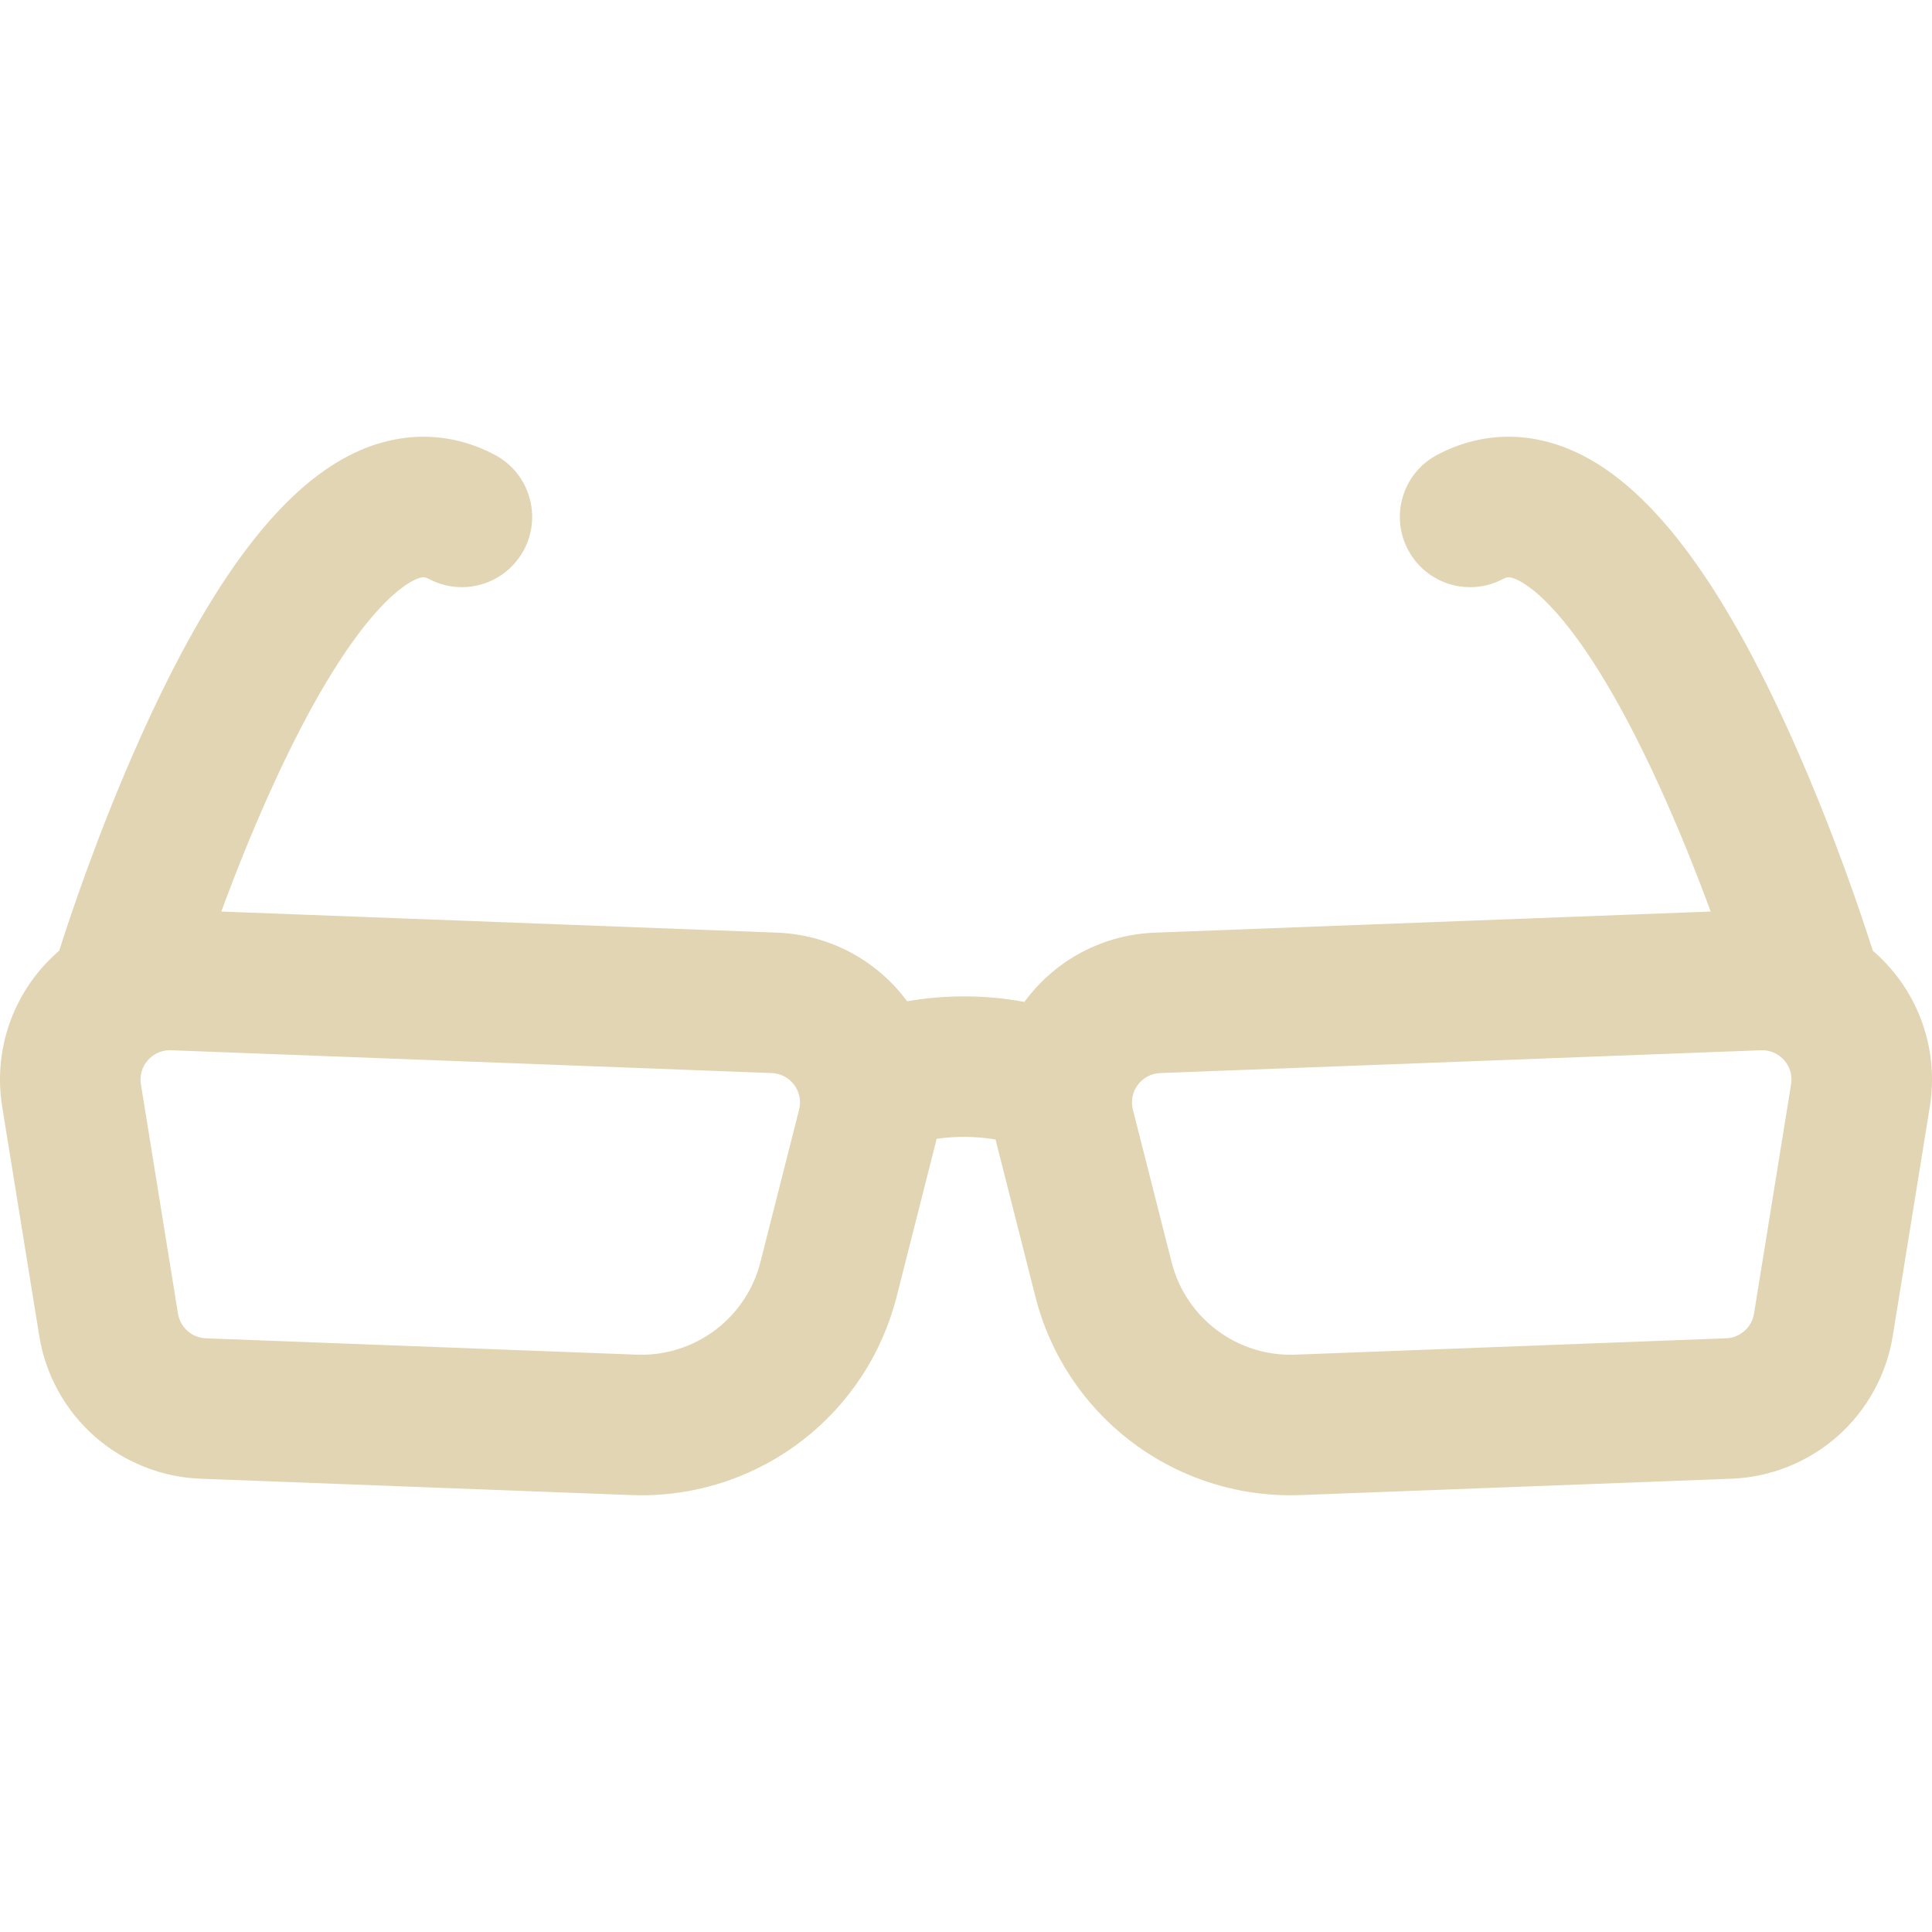 <?xml version="1.0" encoding="iso-8859-1"?>
<!-- Generator: Adobe Illustrator 16.0.0, SVG Export Plug-In . SVG Version: 6.00 Build 0)  -->
<!DOCTYPE svg PUBLIC "-//W3C//DTD SVG 1.1//EN" "http://www.w3.org/Graphics/SVG/1.1/DTD/svg11.dtd">
<svg version="1.1" id="Capa_1" xmlns="http://www.w3.org/2000/svg" xmlns:xlink="http://www.w3.org/1999/xlink" x="0px" y="0px"
	 width="602.745px" height="602.745px" viewBox="0 0 602.745 602.745" style="enable-background:new 0 0 602.745 602.745;fill:#e2d5b3"
	 xml:space="preserve">
<g>
	<g>
		<path d="M583.845,296.893c-2.832-8.942-11.796-36.164-24.797-65.354c-22.769-51.125-45.512-80.853-69.528-90.877
			c-13.788-5.756-27.923-5.181-40.878,1.662c-10.461,5.525-14.462,18.484-8.937,28.944c5.524,10.46,18.483,14.462,28.944,8.937
			c1.055-0.558,1.844-0.886,3.586-0.304c0.24,0.08,0.497,0.176,0.777,0.293c4.389,1.831,19.82,11.385,42.321,58.809
			c1.442,3.039,2.912,6.229,4.411,9.586c5.782,12.953,10.757,25.653,14.657,36.267l-174.079,6.611
			c-15.913,0.604-30.51,8.265-40.047,21.017c-0.16,0.215-0.314,0.433-0.472,0.649c-6.161-1.179-12.582-1.791-19.106-1.791
			c-6.086,0-12.104,0.543-17.912,1.581c-0.107-0.146-0.21-0.294-0.319-0.439c-9.538-12.751-24.134-20.412-40.046-21.017
			l-174.079-6.611c3.9-10.615,8.875-23.313,14.658-36.267c1.499-3.357,2.969-6.548,4.411-9.586
			c22.5-47.423,37.932-56.978,42.321-58.809c0.28-0.117,0.537-0.213,0.778-0.293c1.743-0.582,2.531-0.254,3.586,0.304
			c10.46,5.524,23.419,1.524,28.944-8.937c5.525-10.46,1.524-23.419-8.937-28.944c-12.955-6.843-27.091-7.417-40.878-1.662
			c-24.017,10.025-46.76,39.752-69.528,90.877c-13,29.191-21.965,56.413-24.797,65.354c-2.093,1.791-4.061,3.754-5.875,5.886
			c-9.989,11.734-14.308,27.189-11.849,42.404l11.568,71.564c1.93,11.939,7.981,22.93,17.041,30.943
			c9.059,8.013,20.704,12.68,32.79,13.139l134.418,5.104c1.034,0.039,2.081,0.06,3.113,0.06c37.395,0,69.935-25.321,79.134-61.575
			l12.073-47.584c0.167-0.662,0.318-1.325,0.459-1.989c2.883-0.434,5.884-0.665,8.927-0.665c3.551,0,7.028,0.305,10.318,0.882
			c0.13,0.592,0.265,1.182,0.415,1.772l12.072,47.583c9.198,36.255,41.739,61.575,79.134,61.575c1.032,0,2.079-0.02,3.111-0.059
			l134.42-5.105c12.087-0.459,23.731-5.125,32.791-13.139c9.059-8.015,15.11-19.003,17.041-30.943l11.567-71.564
			c2.46-15.216-1.86-30.672-11.851-42.406C587.904,300.646,585.938,298.684,583.845,296.893z M559.277,338.348l-11.567,71.564
			c-0.734,4.541-4.57,7.935-9.167,8.109l-134.418,5.105c-0.498,0.019-0.992,0.027-1.487,0.027
			c-17.688,0-33.229-12.004-37.609-29.271L352.955,346.3c-1.512-5.957,2.853-11.792,8.993-12.024l187.429-7.119
			c0.127-0.005,0.252-0.007,0.377-0.007C555.666,327.149,560.23,332.454,559.277,338.348z M265.887,341.228L265.887,341.228
			L265.887,341.228L265.887,341.228z M200.106,423.154c-0.495,0-0.99-0.009-1.488-0.027l-134.418-5.105
			c-4.597-0.175-8.433-3.568-9.167-8.109l-11.567-71.564c-0.953-5.895,3.612-11.198,9.523-11.198c0.125,0,0.25,0.003,0.377,0.008
			l187.429,7.118c6.141,0.232,10.505,6.067,8.994,12.024l-12.073,47.584C233.335,411.15,217.794,423.154,200.106,423.154z"/>
		<path d="M200.106,466.494c-1.039,0-2.092-0.021-3.132-0.06L62.556,461.33c-12.2-0.464-23.956-5.174-33.102-13.264
			c-9.145-8.09-15.255-19.185-17.203-31.238L0.682,345.264c-2.482-15.359,1.878-30.963,11.962-42.809
			c1.774-2.084,3.732-4.051,5.822-5.849c3.229-10.185,12.021-36.634,24.774-65.271c22.823-51.248,45.652-81.059,69.792-91.135
			c13.861-5.787,28.276-5.199,41.304,1.681c5.178,2.735,8.98,7.322,10.708,12.917c1.727,5.595,1.172,11.527-1.562,16.704
			c-3.807,7.208-11.241,11.687-19.401,11.687c-3.537,0-7.07-0.879-10.219-2.541c-1-0.53-1.734-0.761-3.194-0.272
			c-0.231,0.077-0.476,0.169-0.743,0.281c-4.176,1.742-19.55,11.113-42.062,58.562c-1.471,3.1-2.953,6.321-4.406,9.576
			c-4.908,10.994-9.753,22.963-14.407,35.589l173.391,6.585c16.063,0.61,30.799,8.343,40.428,21.216l0.14,0.192
			c12.044-2.114,24.72-2.021,36.578,0.206l0.29-0.397c9.628-12.874,24.364-20.607,40.429-21.217l173.391-6.585
			c-4.657-12.634-9.503-24.604-14.406-35.589c-1.463-3.275-2.945-6.497-4.407-9.576c-22.512-47.447-37.886-56.819-42.062-58.562
			c-0.269-0.112-0.514-0.204-0.743-0.281c-1.46-0.488-2.194-0.257-3.194,0.272c-3.148,1.663-6.682,2.542-10.219,2.542
			c-8.16,0-15.594-4.478-19.401-11.687c-2.734-5.177-3.289-11.109-1.562-16.704c1.727-5.595,5.529-10.182,10.707-12.917
			c13.028-6.881,27.442-7.469,41.304-1.681c24.14,10.076,46.97,39.887,69.793,91.135c12.756,28.643,21.545,55.089,24.773,65.271
			c2.086,1.794,4.044,3.76,5.821,5.846c10.086,11.847,14.446,27.451,11.963,42.811l-11.567,71.564
			c-1.948,12.053-8.058,23.146-17.203,31.237s-20.902,12.801-33.104,13.265l-134.42,5.105c-1.038,0.039-2.092,0.059-3.13,0.059
			c-37.624,0-70.364-25.476-79.618-61.952l-12.072-47.583c-0.124-0.486-0.237-0.973-0.347-1.46
			c-5.918-1.001-12.3-1.091-18.413-0.208c-0.121,0.557-0.25,1.112-0.39,1.668l-12.073,47.584
			C270.47,441.019,237.729,466.494,200.106,466.494z M132.143,137.23c-6.238,0-12.539,1.31-18.725,3.892
			c-23.893,9.973-46.549,39.615-69.264,90.619c-12.79,28.719-21.588,55.235-24.777,65.302l-0.043,0.136l-0.108,0.093
			c-2.091,1.789-4.049,3.75-5.819,5.831c-9.894,11.622-14.172,26.931-11.736,42l11.568,71.564
			c1.912,11.827,7.906,22.712,16.878,30.648c8.974,7.938,20.508,12.56,32.478,13.014l134.418,5.104
			c1.028,0.039,2.068,0.06,3.094,0.06c37.165,0,69.507-25.166,78.65-61.198l12.073-47.584c0.166-0.655,0.314-1.312,0.454-1.97
			l0.072-0.34l0.343-0.051c6.435-0.968,13.18-0.874,19.405,0.219l0.331,0.058l0.071,0.327c0.129,0.587,0.263,1.171,0.411,1.757
			l12.072,47.583c9.143,36.032,41.483,61.198,78.649,61.198c1.026,0,2.066-0.02,3.093-0.059l134.42-5.105
			c11.971-0.454,23.505-5.076,32.479-13.014c8.972-7.938,14.967-18.822,16.879-30.648l11.567-71.564
			c2.436-15.069-1.843-30.379-11.738-42.002c-1.773-2.082-3.731-4.042-5.818-5.828l-0.108-0.093l-0.043-0.136
			c-3.188-10.065-11.984-36.578-24.777-65.302c-22.714-51.004-45.371-80.646-69.264-90.62c-13.588-5.672-27.688-5.1-40.452,1.643
			c-4.941,2.609-8.57,6.987-10.219,12.327s-1.119,11.001,1.491,15.942c3.634,6.88,10.729,11.154,18.517,11.154
			c3.375,0,6.747-0.839,9.752-2.426c1.103-0.583,2.182-0.938,3.978-0.336c0.251,0.083,0.52,0.184,0.812,0.306
			c4.259,1.777,19.916,11.287,42.581,59.056c1.465,3.086,2.95,6.315,4.416,9.597c4.996,11.192,9.932,23.404,14.67,36.298
			l0.237,0.646l-0.688,0.026l-174.079,6.611c-15.761,0.599-30.219,8.186-39.665,20.817l-0.654,0.9l-0.312-0.06
			c-11.931-2.283-24.717-2.375-36.836-0.209l-0.307,0.055l-0.501-0.688c-9.447-12.63-23.904-20.217-39.665-20.816l-174.766-6.637
			l0.237-0.646c4.734-12.884,9.67-25.097,14.67-36.298c1.456-3.262,2.941-6.491,4.416-9.597
			c22.665-47.77,38.321-57.279,42.58-59.056c0.292-0.123,0.561-0.223,0.812-0.307c1.795-0.6,2.874-0.247,3.978,0.337
			c3.004,1.586,6.376,2.425,9.751,2.425c7.788,0,14.883-4.274,18.517-11.153c2.61-4.941,3.14-10.603,1.491-15.942
			s-5.278-9.717-10.219-12.327C146.917,139.093,139.607,137.23,132.143,137.23z M402.638,423.654c-18,0-33.665-12.191-38.094-29.647
			l-12.073-47.584c-0.758-2.986-0.135-6.114,1.711-8.582c1.846-2.467,4.67-3.948,7.748-4.065l187.429-7.119
			c3.152-0.112,6.102,1.195,8.121,3.568c1.933,2.27,2.768,5.26,2.291,8.203l-11.567,71.564c-0.77,4.759-4.824,8.346-9.642,8.529
			l-134.418,5.105C403.64,423.646,403.139,423.654,402.638,423.654z M549.754,327.649c-0.119,0-0.237,0.002-0.357,0.007
			l-187.43,7.119c-2.774,0.104-5.32,1.44-6.984,3.664c-1.664,2.225-2.226,5.045-1.543,7.737l12.073,47.584
			c4.438,17.486,20.471,29.557,38.594,28.866l134.418-5.105c4.343-0.165,7.998-3.398,8.692-7.689l11.567-71.564
			c0.429-2.653-0.324-5.349-2.066-7.395C554.975,328.824,552.436,327.649,549.754,327.649z M200.106,423.654
			c-0.501,0-1.002-0.009-1.506-0.027l-134.418-5.105c-4.817-0.184-8.872-3.771-9.641-8.529l-11.567-71.564
			c-0.476-2.944,0.36-5.935,2.292-8.204c2.02-2.372,4.974-3.673,8.121-3.566l187.428,7.118c3.078,0.117,5.902,1.599,7.747,4.065
			c1.846,2.467,2.47,5.595,1.712,8.582l-12.073,47.584C233.772,411.463,218.107,423.654,200.106,423.654z M52.99,327.649
			c-2.682,0-5.22,1.175-6.963,3.223c-1.742,2.046-2.495,4.742-2.066,7.396l11.567,71.564c0.693,4.291,4.349,7.524,8.692,7.689
			l134.418,5.105c18.121,0.685,34.158-11.38,38.594-28.866l12.073-47.584c0.683-2.692,0.121-5.513-1.543-7.737
			c-1.664-2.224-4.209-3.56-6.984-3.664l-187.429-7.118C53.227,327.652,53.109,327.649,52.99,327.649z"/>
	</g>
</g>
<g>
</g>
<g>
</g>
<g>
</g>
<g>
</g>
<g>
</g>
<g>
</g>
<g>
</g>
<g>
</g>
<g>
</g>
<g>
</g>
<g>
</g>
<g>
</g>
<g>
</g>
<g>
</g>
<g>
</g>
</svg>

